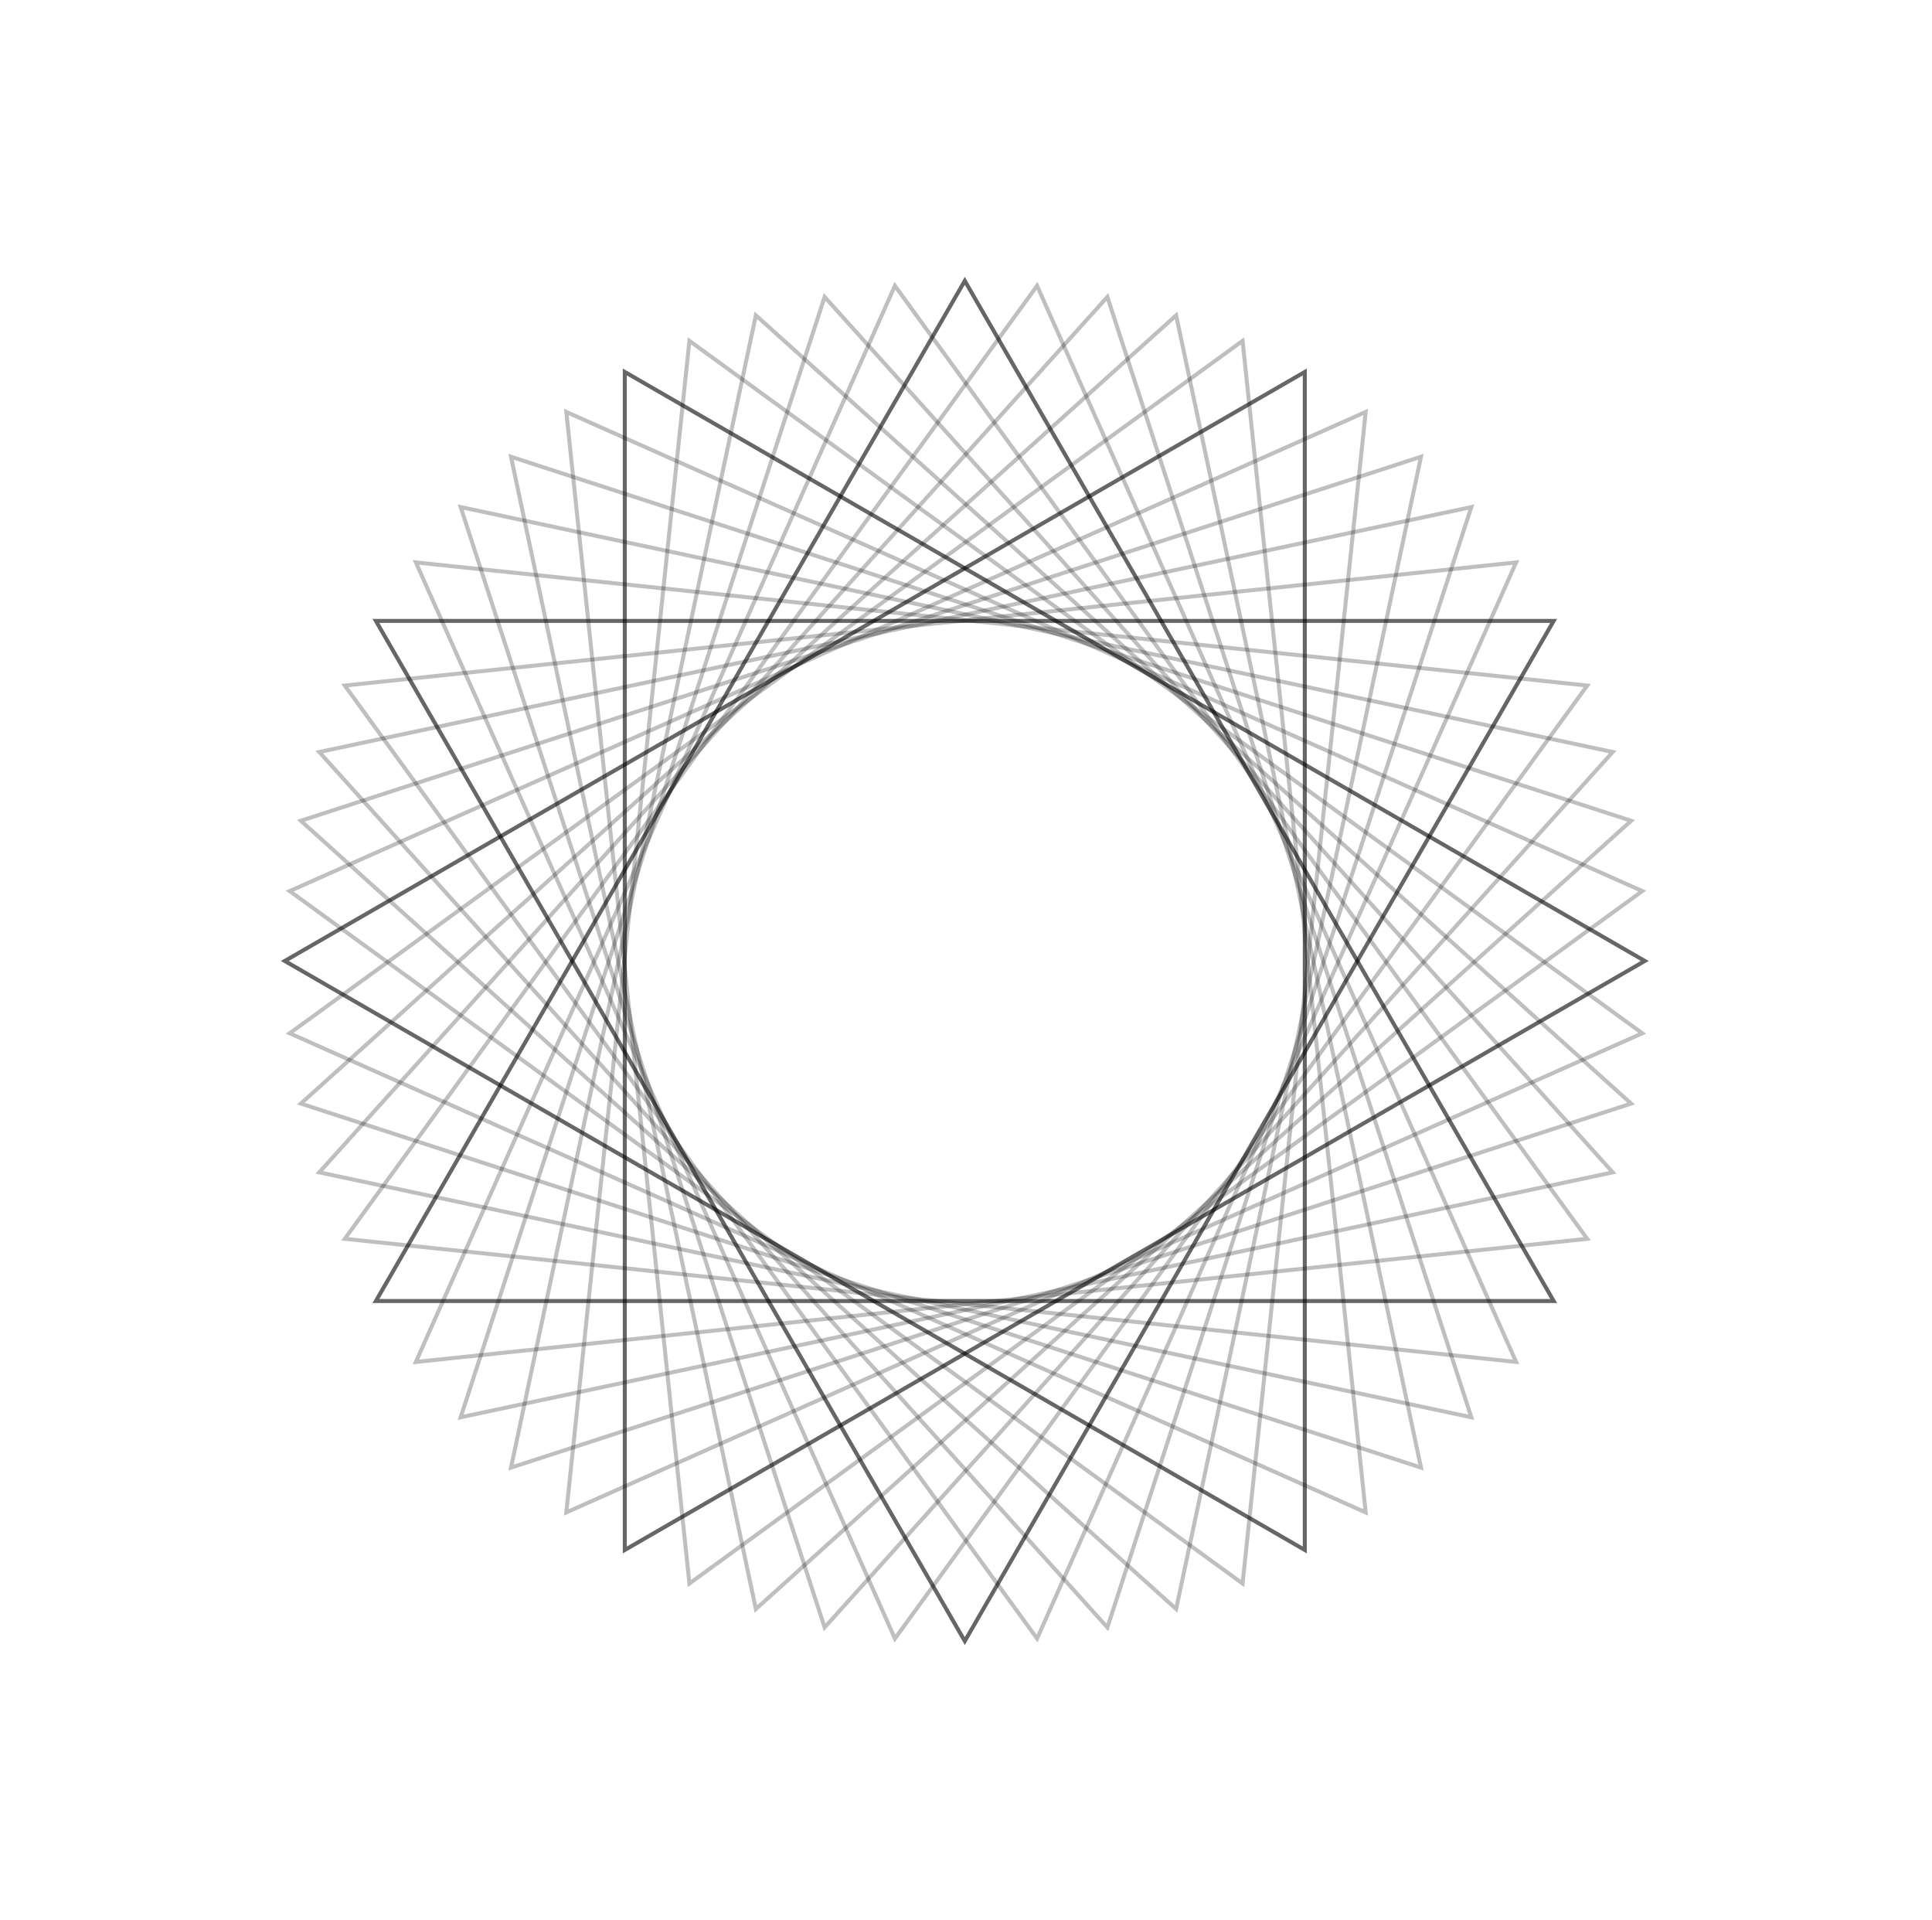 <svg width="483" height="480" viewBox="0 0 483 480" fill="none" xmlns="http://www.w3.org/2000/svg">
<path d="M388.421 325.196L93.972 325.196L241.197 70.196L388.421 325.196Z" stroke="black" stroke-opacity="0.6"/>
<path d="M411.197 240.196L156.197 387.42L156.197 92.971L411.197 240.196Z" stroke="black" stroke-opacity="0.6"/>
<path d="M388.421 155.196L241.197 410.196L93.972 155.196H388.421Z" stroke="black" stroke-opacity="0.6"/>
<path d="M326.197 92.971L326.197 387.42L71.197 240.196L326.197 92.971Z" stroke="black" stroke-opacity="0.6"/>
<path d="M396.802 309.644L103.967 340.423L223.73 71.43L396.802 309.644Z" stroke="black" stroke-opacity="0.25"/>
<path d="M407.785 275.844L127.748 366.834L188.967 78.82L407.785 275.844Z" stroke="black" stroke-opacity="0.25"/>
<path d="M410.569 222.729L172.355 395.802L141.577 102.966L410.569 222.729Z" stroke="black" stroke-opacity="0.25"/>
<path d="M403.18 187.966L206.156 406.784L115.166 126.747L403.18 187.966Z" stroke="black" stroke-opacity="0.25"/>
<path d="M379.033 140.576L259.27 409.568L86.197 171.354L379.033 140.576Z" stroke="black" stroke-opacity="0.25"/>
<path d="M355.252 114.164L294.032 402.179L75.215 205.154L355.252 114.164Z" stroke="black" stroke-opacity="0.25"/>
<path d="M310.645 85.196L341.423 378.032L72.431 258.269L310.645 85.196Z" stroke="black" stroke-opacity="0.25"/>
<path d="M276.844 74.214L367.834 354.251L79.819 293.032L276.844 74.214Z" stroke="black" stroke-opacity="0.25"/>
<path d="M403.179 293.032L115.165 354.251L206.155 74.214L403.179 293.032Z" stroke="black" stroke-opacity="0.25"/>
<path d="M410.569 258.269L141.576 378.032L172.355 85.196L410.569 258.269Z" stroke="black" stroke-opacity="0.25"/>
<path d="M407.785 205.154L188.967 402.179L127.748 114.164L407.785 205.154Z" stroke="black" stroke-opacity="0.25"/>
<path d="M396.803 171.354L223.73 409.568L103.967 140.576L396.803 171.354Z" stroke="black" stroke-opacity="0.25"/>
<path d="M367.834 126.747L276.845 406.784L79.82 187.966L367.834 126.747Z" stroke="black" stroke-opacity="0.25"/>
<path d="M341.423 102.966L310.645 395.802L72.431 222.729L341.423 102.966Z" stroke="black" stroke-opacity="0.25"/>
<path d="M294.032 78.82L355.252 366.834L75.214 275.844L294.032 78.82Z" stroke="black" stroke-opacity="0.25"/>
<path d="M259.269 71.43L379.032 340.423L86.196 309.644L259.269 71.43Z" stroke="black" stroke-opacity="0.25"/>
</svg>
